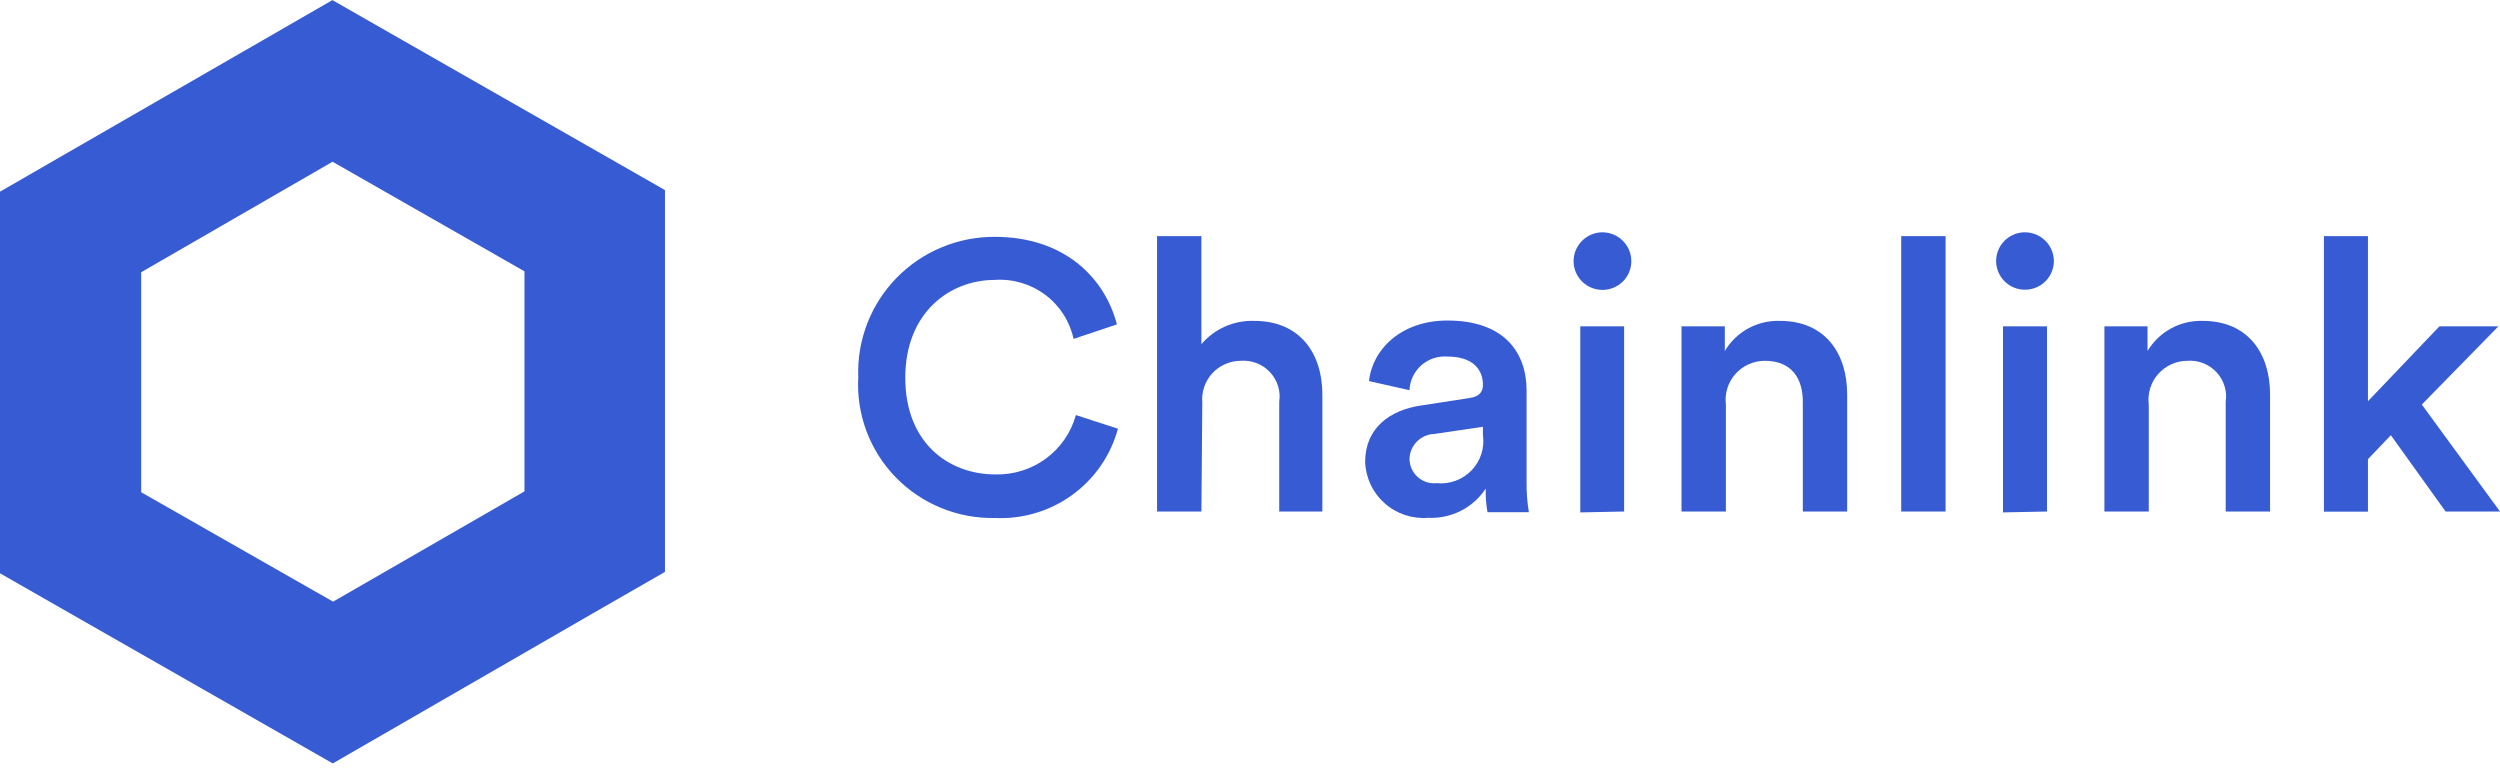 <?xml version="1.0" encoding="UTF-8"?>
<svg width="122px" height="38px" viewBox="0 0 122 38" version="1.1" xmlns="http://www.w3.org/2000/svg" xmlns:xlink="http://www.w3.org/1999/xlink">
    <!-- Generator: Sketch 52.2 (67145) - http://www.bohemiancoding.com/sketch -->
    <title>5f760a499b56c47b8fa74fbb_chainlink-logo</title>
    <desc>Created with Sketch.</desc>
    <g id="页面-1" stroke="none" stroke-width="1" fill="none" fill-rule="evenodd">
        <g id="桌面端-HD" transform="translate(-774, -1180)" fill="#375BD2" fill-rule="nonzero">
            <g id="5f760a499b56c47b8fa74fbb_chainlink-logo" transform="translate(774, 1180)">
                <path d="M41.884,18.392 C41.851,17.504 42,16.619 42.32,15.789 C42.641,14.96 43.126,14.203 43.748,13.565 C44.37,12.926 45.115,12.419 45.939,12.075 C46.763,11.73 47.648,11.554 48.542,11.558 C51.91,11.558 53.903,13.523 54.505,15.83 L52.391,16.539 C52.205,15.679 51.714,14.914 51.007,14.386 C50.3,13.857 49.425,13.599 48.542,13.66 C46.36,13.66 44.178,15.24 44.178,18.435 C44.178,21.63 46.309,23.151 48.568,23.151 C49.455,23.176 50.326,22.905 51.039,22.38 C51.753,21.855 52.268,21.106 52.503,20.255 L54.556,20.921 C54.205,22.221 53.416,23.362 52.322,24.155 C51.228,24.947 49.894,25.344 48.542,25.278 C47.64,25.295 46.745,25.126 45.912,24.782 C45.078,24.439 44.326,23.928 43.7,23.281 C43.075,22.635 42.591,21.867 42.279,21.026 C41.966,20.184 41.832,19.288 41.884,18.392 Z" id="路径"></path>
                <path d="M58.629,24.962 L56.464,24.962 L56.464,11.524 L58.629,11.524 L58.629,16.795 C58.944,16.424 59.34,16.129 59.786,15.933 C60.233,15.736 60.718,15.642 61.206,15.659 C63.449,15.659 64.531,17.256 64.531,19.247 L64.531,24.962 L62.426,24.962 L62.426,19.614 C62.466,19.354 62.446,19.088 62.368,18.837 C62.29,18.585 62.156,18.355 61.976,18.162 C61.796,17.969 61.575,17.819 61.328,17.723 C61.082,17.627 60.817,17.587 60.553,17.607 C60.291,17.607 60.032,17.661 59.793,17.766 C59.553,17.871 59.338,18.024 59.161,18.216 C58.984,18.408 58.849,18.635 58.765,18.881 C58.681,19.128 58.649,19.389 58.672,19.648 L58.629,24.962 Z" id="路径"></path>
                <path d="M69.368,19.785 L71.697,19.426 C72.221,19.358 72.367,19.093 72.367,18.777 C72.367,18.017 71.851,17.401 70.648,17.401 C70.416,17.382 70.183,17.409 69.962,17.482 C69.741,17.554 69.537,17.671 69.362,17.824 C69.188,17.978 69.047,18.165 68.948,18.374 C68.848,18.583 68.792,18.81 68.784,19.042 L66.808,18.598 C66.971,17.034 68.397,15.642 70.631,15.642 C73.432,15.642 74.497,17.222 74.497,19.059 L74.497,23.544 C74.492,24.03 74.53,24.516 74.609,24.996 L72.59,24.996 C72.521,24.616 72.492,24.229 72.504,23.843 C72.203,24.302 71.785,24.676 71.294,24.926 C70.803,25.176 70.255,25.295 69.703,25.269 C69.319,25.301 68.932,25.254 68.566,25.133 C68.2,25.012 67.863,24.818 67.575,24.563 C67.287,24.308 67.053,23.998 66.889,23.651 C66.725,23.304 66.633,22.927 66.619,22.544 C66.619,20.895 67.813,20.007 69.368,19.785 Z M72.367,21.237 L72.367,20.827 L69.995,21.177 C69.673,21.188 69.368,21.322 69.142,21.551 C68.916,21.78 68.788,22.087 68.784,22.408 C68.787,22.573 68.824,22.736 68.893,22.887 C68.963,23.037 69.063,23.172 69.187,23.282 C69.311,23.392 69.457,23.475 69.616,23.526 C69.774,23.577 69.941,23.595 70.107,23.578 C70.42,23.61 70.736,23.57 71.031,23.462 C71.326,23.354 71.593,23.181 71.811,22.955 C72.029,22.73 72.192,22.458 72.288,22.16 C72.385,21.862 72.411,21.547 72.367,21.237 Z" id="形状"></path>
                <path d="M78.174,11.336 C78.362,11.334 78.548,11.369 78.722,11.439 C78.896,11.508 79.055,11.612 79.188,11.743 C79.322,11.874 79.427,12.03 79.5,12.202 C79.572,12.374 79.609,12.559 79.609,12.746 C79.609,13.117 79.461,13.474 79.197,13.736 C78.932,13.999 78.574,14.147 78.2,14.147 C77.827,14.147 77.468,13.999 77.204,13.736 C76.94,13.474 76.791,13.117 76.791,12.746 C76.791,12.378 76.936,12.024 77.194,11.761 C77.453,11.498 77.805,11.345 78.174,11.336 Z M77.118,25.005 L77.118,15.924 L79.257,15.924 L79.257,24.962 L77.118,25.005 Z" id="形状"></path>
                <path d="M84.223,24.962 L82.058,24.962 L82.058,15.924 L84.171,15.924 L84.171,17.128 C84.446,16.666 84.84,16.285 85.313,16.027 C85.787,15.768 86.321,15.641 86.861,15.659 C89.077,15.659 90.142,17.256 90.142,19.247 L90.142,24.962 L87.978,24.962 L87.978,19.614 C87.978,18.504 87.471,17.607 86.113,17.607 C85.843,17.608 85.576,17.667 85.33,17.778 C85.084,17.89 84.865,18.051 84.686,18.253 C84.508,18.455 84.374,18.692 84.294,18.948 C84.215,19.205 84.19,19.476 84.223,19.742 L84.223,24.962 Z" id="路径"></path>
                <polygon id="路径" points="92.78 24.962 92.78 11.524 94.945 11.524 94.945 24.962"></polygon>
                <path d="M98.811,11.336 C99.187,11.336 99.548,11.485 99.814,11.749 C100.08,12.013 100.229,12.372 100.229,12.746 C100.227,13.022 100.143,13.292 99.988,13.521 C99.832,13.75 99.612,13.928 99.355,14.033 C99.098,14.138 98.816,14.165 98.543,14.111 C98.27,14.056 98.02,13.923 97.824,13.728 C97.627,13.532 97.493,13.284 97.439,13.013 C97.384,12.742 97.411,12.461 97.517,12.205 C97.622,11.949 97.802,11.73 98.032,11.576 C98.262,11.421 98.534,11.338 98.811,11.336 Z M97.746,25.005 L97.746,15.924 L99.894,15.924 L99.894,24.962 L97.746,25.005 Z" id="形状"></path>
                <path d="M104.86,24.962 L102.695,24.962 L102.695,15.924 L104.8,15.924 L104.8,17.128 C105.075,16.667 105.47,16.288 105.943,16.029 C106.416,15.771 106.95,15.643 107.489,15.659 C109.714,15.659 110.779,17.256 110.779,19.247 L110.779,24.962 L108.614,24.962 L108.614,19.614 C108.654,19.354 108.634,19.088 108.556,18.837 C108.478,18.585 108.344,18.355 108.164,18.162 C107.984,17.969 107.763,17.819 107.516,17.723 C107.27,17.627 107.005,17.587 106.741,17.607 C106.472,17.608 106.205,17.666 105.96,17.778 C105.714,17.89 105.495,18.052 105.317,18.253 C105.139,18.455 105.007,18.692 104.928,18.949 C104.849,19.206 104.826,19.476 104.86,19.742 L104.86,24.962 Z" id="路径"></path>
                <polygon id="路径" points="118.185 19.742 122 24.962 119.345 24.962 116.673 21.237 115.556 22.408 115.556 24.97 113.408 24.97 113.408 11.524 115.556 11.524 115.556 19.58 119.045 15.924 121.923 15.924"></polygon>
                <path d="M16.229,7.893 L25.594,13.241 L25.594,23.979 L16.255,29.361 L6.89,24.022 L6.89,13.284 L16.229,7.893 Z M16.229,0 L12.793,1.982 L3.437,7.372 L0,9.354 L0,13.301 L0,24.031 L0,27.977 L3.437,29.942 L12.801,35.29 L16.238,37.255 L19.675,35.273 L29.014,29.883 L32.45,27.909 L32.45,23.962 L32.45,13.224 L32.45,9.277 L29.014,7.313 L19.649,1.965 L16.212,0 L16.229,0 Z" id="形状"></path>
            </g>
        </g>
    </g>
</svg>
